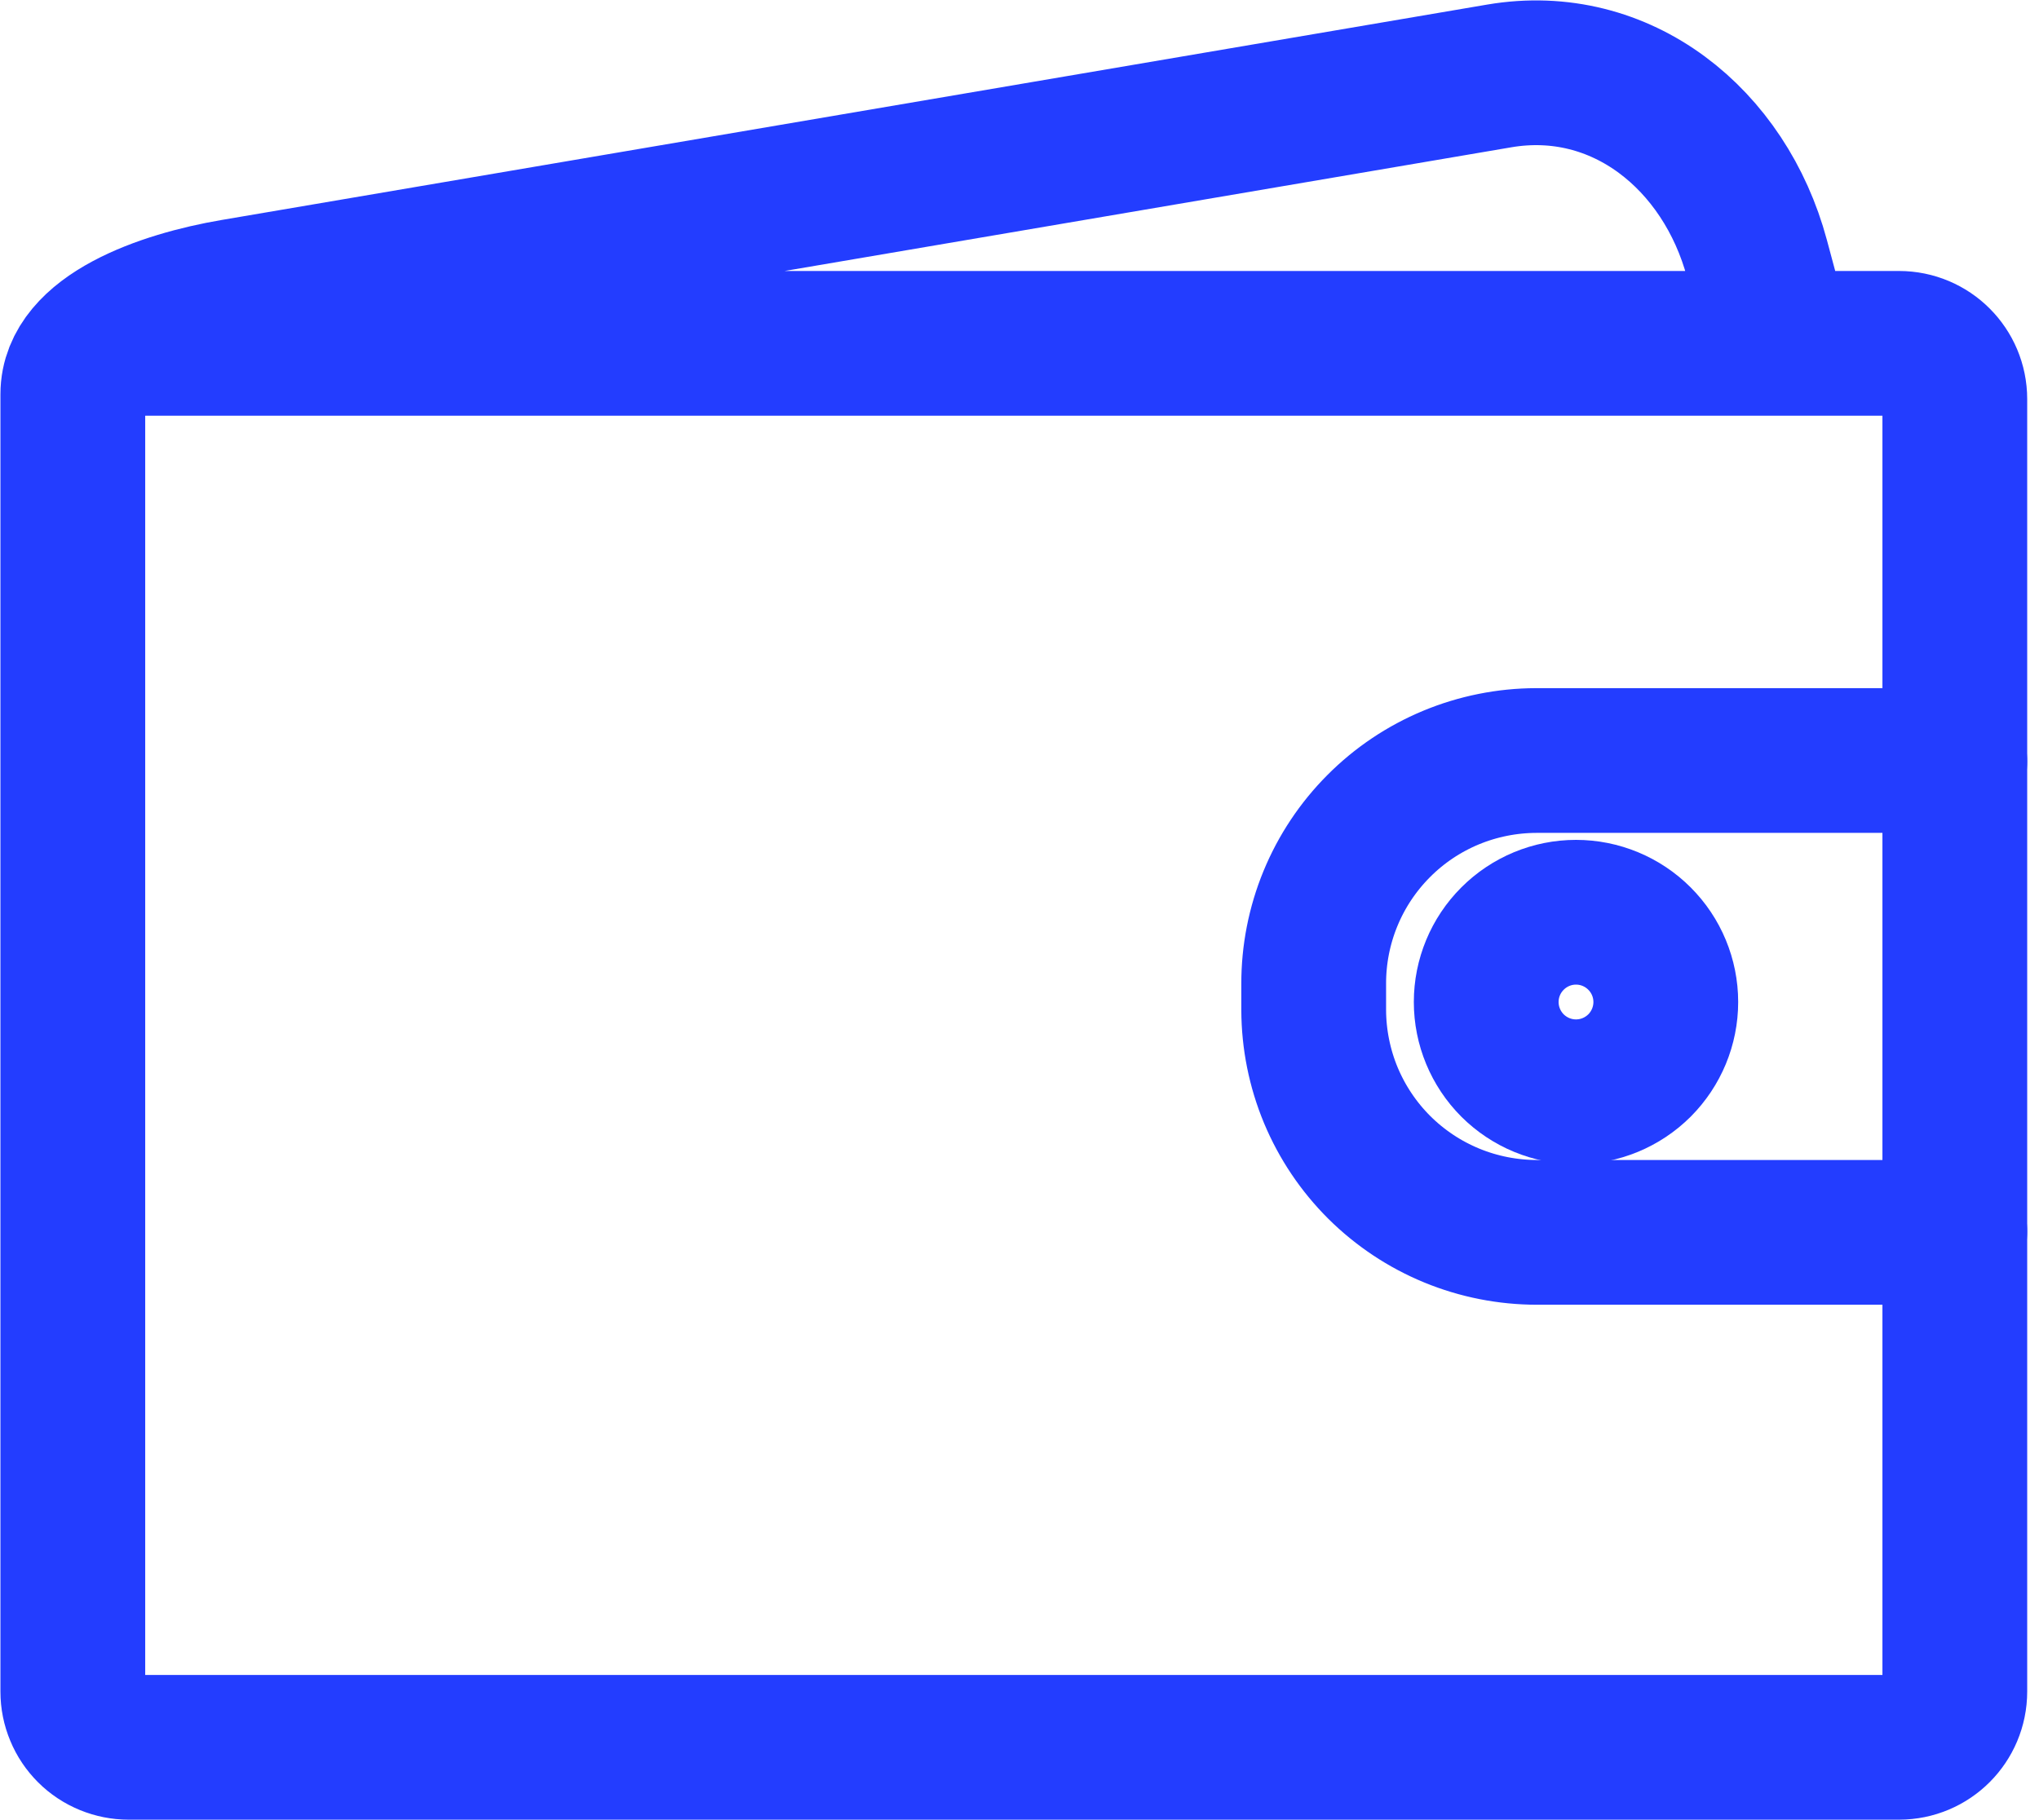 <svg width="28" height="25" viewBox="0 0 28 25" fill="none" xmlns="http://www.w3.org/2000/svg">
<path d="M22.875 13.763C22.875 14.09 22.745 14.403 22.514 14.635C22.282 14.866 21.969 14.996 21.642 14.996C21.315 14.996 21.002 14.866 20.77 14.635C20.539 14.403 20.409 14.09 20.409 13.763C20.409 13.436 20.539 13.123 20.77 12.892C21.002 12.66 21.315 12.53 21.642 12.53C21.969 12.53 22.282 12.66 22.514 12.892C22.745 13.123 22.875 13.436 22.875 13.763Z" stroke="#233DFF" stroke-width="1.988" stroke-linecap="round" stroke-linejoin="round"/>
<path d="M26.844 16.915C26.751 16.923 26.657 16.927 26.564 16.927H21.108C20.706 16.927 20.308 16.849 19.936 16.696C19.564 16.543 19.226 16.318 18.941 16.035C18.656 15.751 18.43 15.414 18.275 15.043C18.121 14.672 18.041 14.274 18.04 13.872V13.514C18.039 13.112 18.117 12.714 18.27 12.342C18.423 11.97 18.648 11.632 18.932 11.347C19.215 11.062 19.552 10.836 19.924 10.681C20.295 10.527 20.693 10.447 21.095 10.446H26.564C26.658 10.446 26.752 10.45 26.844 10.459" stroke="#233DFF" stroke-width="1.988" stroke-linecap="round" stroke-linejoin="round"/>
<path d="M1.384 4.716H26.077C26.501 4.716 26.844 5.058 26.844 5.483V23.233C26.844 23.657 26.502 24 26.077 24H1.767C1.666 24 1.567 23.98 1.474 23.942C1.381 23.904 1.296 23.848 1.225 23.777C1.154 23.706 1.097 23.622 1.059 23.529C1.02 23.436 1 23.337 1 23.236V5.415C1 4.601 2.237 4.167 3.207 4.002L20.588 1.043C22.264 0.758 23.686 1.911 24.127 3.553L24.425 4.663" stroke="#233DFF" stroke-width="1.988" stroke-linecap="round" stroke-linejoin="round"/>
</svg>
